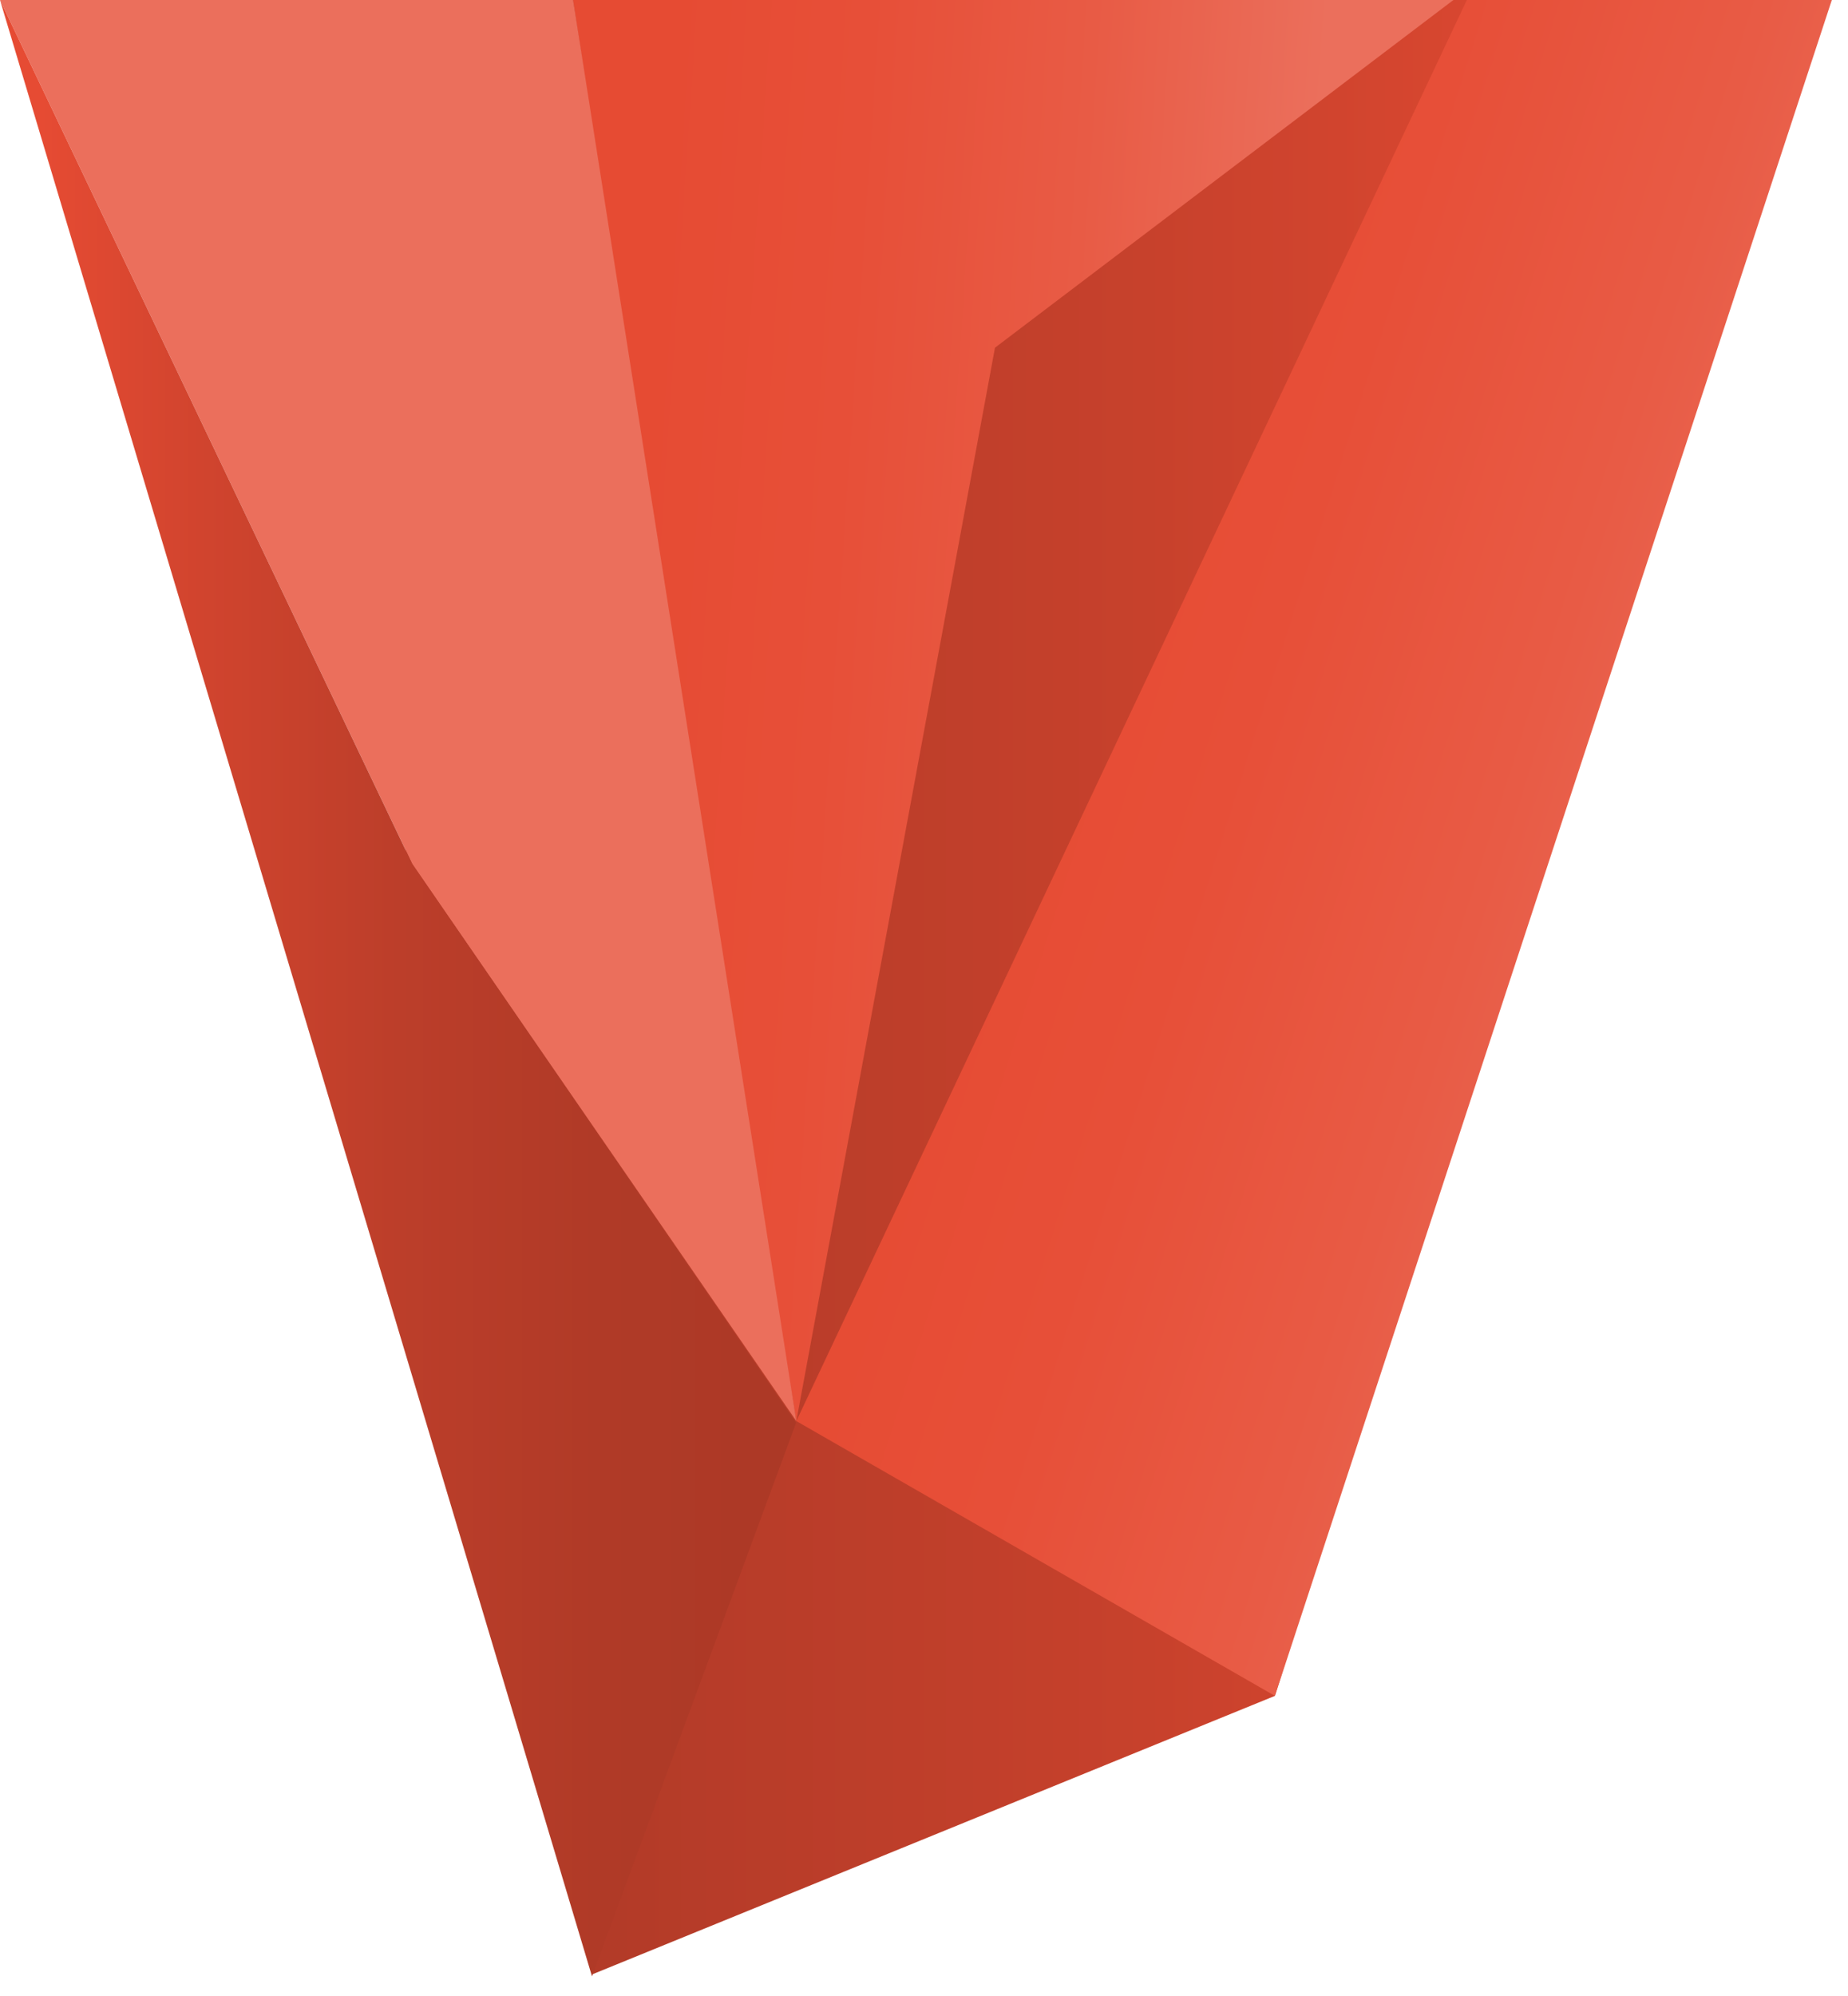 <svg width="88" height="95" viewBox="0 0 88 95" xmlns="http://www.w3.org/2000/svg"><title>T2_3</title><defs><linearGradient x1="-.014%" y1="50.011%" y2="50.011%" id="a"><stop stop-color="#AC3926" offset="0%"/><stop stop-color="#B33B28" offset="23%"/><stop stop-color="#C7412C" offset="57%"/><stop stop-color="#E64B33" offset="95%"/></linearGradient><linearGradient x1="85.067%" y1="52.454%" x2="-11.88%" y2="41.854%" id="b"><stop stop-color="#EB6F5C" offset="5%"/><stop stop-color="#E85B45" offset="32%"/><stop stop-color="#E74F38" offset="58%"/><stop stop-color="#E64B33" offset="81%"/></linearGradient><linearGradient x1="94.606%" y1="64.767%" x2="24.883%" y2="29.026%" id="c"><stop stop-color="#EB6F5C" offset="5%"/><stop stop-color="#E85B45" offset="39%"/><stop stop-color="#E74F38" offset="71%"/><stop stop-color="#E64B33" offset="100%"/></linearGradient><linearGradient x1="221386%" y1="23719.434%" x2="226220%" y2="23987.208%" id="d"><stop stop-color="#EB6F5C" offset="5%"/><stop stop-color="#E85B45" offset="39%"/><stop stop-color="#E74F38" offset="71%"/><stop stop-color="#E64B33" offset="100%"/></linearGradient><linearGradient x1="99.974%" y1="50.005%" x2="0%" y2="50.005%" id="e"><stop stop-color="#AC3926" offset="0%"/><stop stop-color="#B03A27" offset="25%"/><stop stop-color="#BC3E2A" offset="50%"/><stop stop-color="#D1442E" offset="75%"/><stop stop-color="#E64B33" offset="95%"/></linearGradient></defs><g fill-rule="nonzero" fill="none"><path fill="url(#a)" d="M12.61 0l15.58 93.98 32.52-13.26L86.07 0H12.61"/><path fill="url(#b)" d="M69.21 0L47.38 16.55l-9.46 51.09-4.52-27.28L27.29 0z"/><path fill="url(#c)" d="M69.85 0h17.38L60.71 80.72 37.92 67.64z"/><path fill="url(#d)" d="M27.29 0H0l19.63 41.12 18.29 26.52z"/><path fill="url(#e)" d="M28.19 94.07l9.72-26.35-18.28-26.6L0 0"/></g></svg>